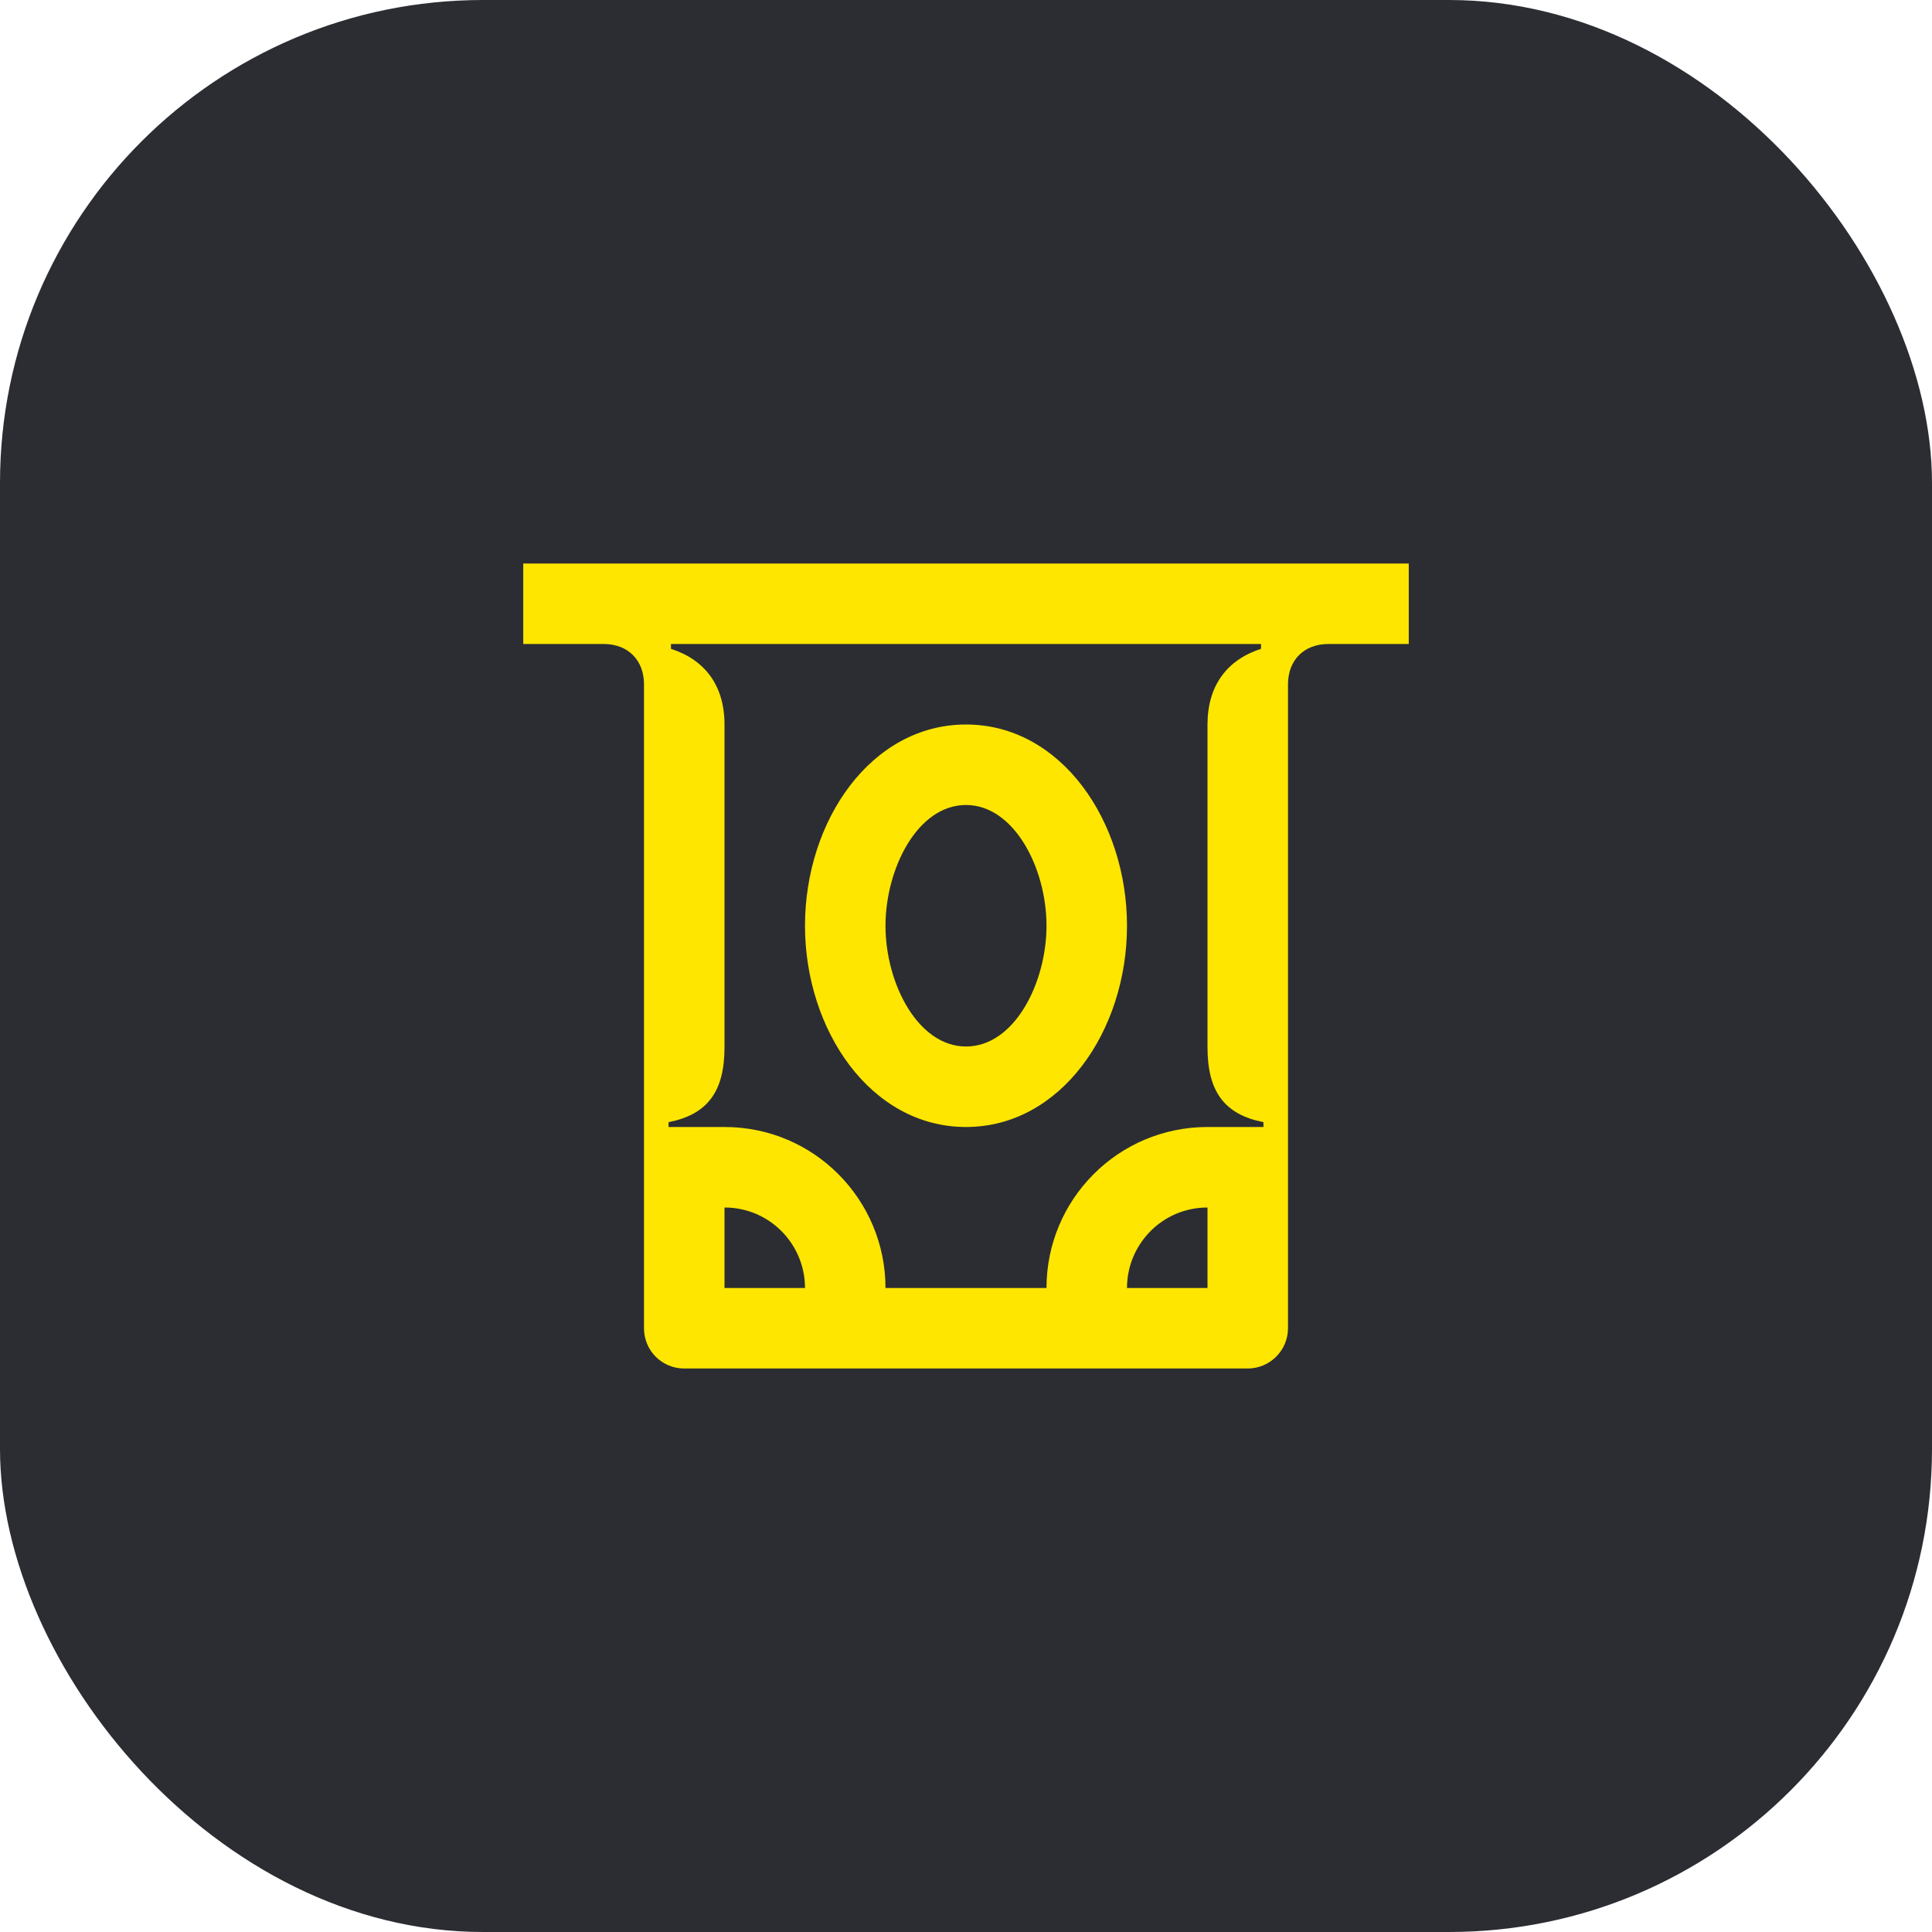 <svg width="48" height="48" viewBox="0 0 48 48" fill="none" xmlns="http://www.w3.org/2000/svg">
<rect width="48" height="48" rx="12" fill="#2B2D33"/>
<path d="M24 28C26.35 28 28 25.62 28 23C28 20.41 26.37 18 24 18C21.65 18 20 20.38 20 23C20 25.59 21.63 28 24 28ZM24 20C25.19 20 26 21.56 26 23C26 24.41 25.21 26 24 26C22.81 26 22 24.44 22 23C22 21.59 22.79 20 24 20Z" fill="#FEE600"/>
<path d="M13 14V16H15C15.6 16 16 16.4 16 17V33C16 33.55 16.44 34 17 34H31C31.55 34 32 33.55 32 33V17C32 16.4 32.4 16 33 16H35V14H13ZM18 32V30C19.12 30 20 30.91 20 32H18ZM30 32H28C28 30.91 28.88 30 30 30V32ZM31.33 16.12C30.49 16.39 30 17.03 30 18V26.02C30 27.13 30.43 27.69 31.39 27.88V28H30C27.78 28 26 29.8 26 32H22C22 29.82 20.24 28 18 28H16.61V27.88C17.57 27.69 18 27.13 18 26.02V18C18 17.03 17.51 16.39 16.67 16.12V16H31.33V16.12Z" fill="#FEE600"/>
</svg>

